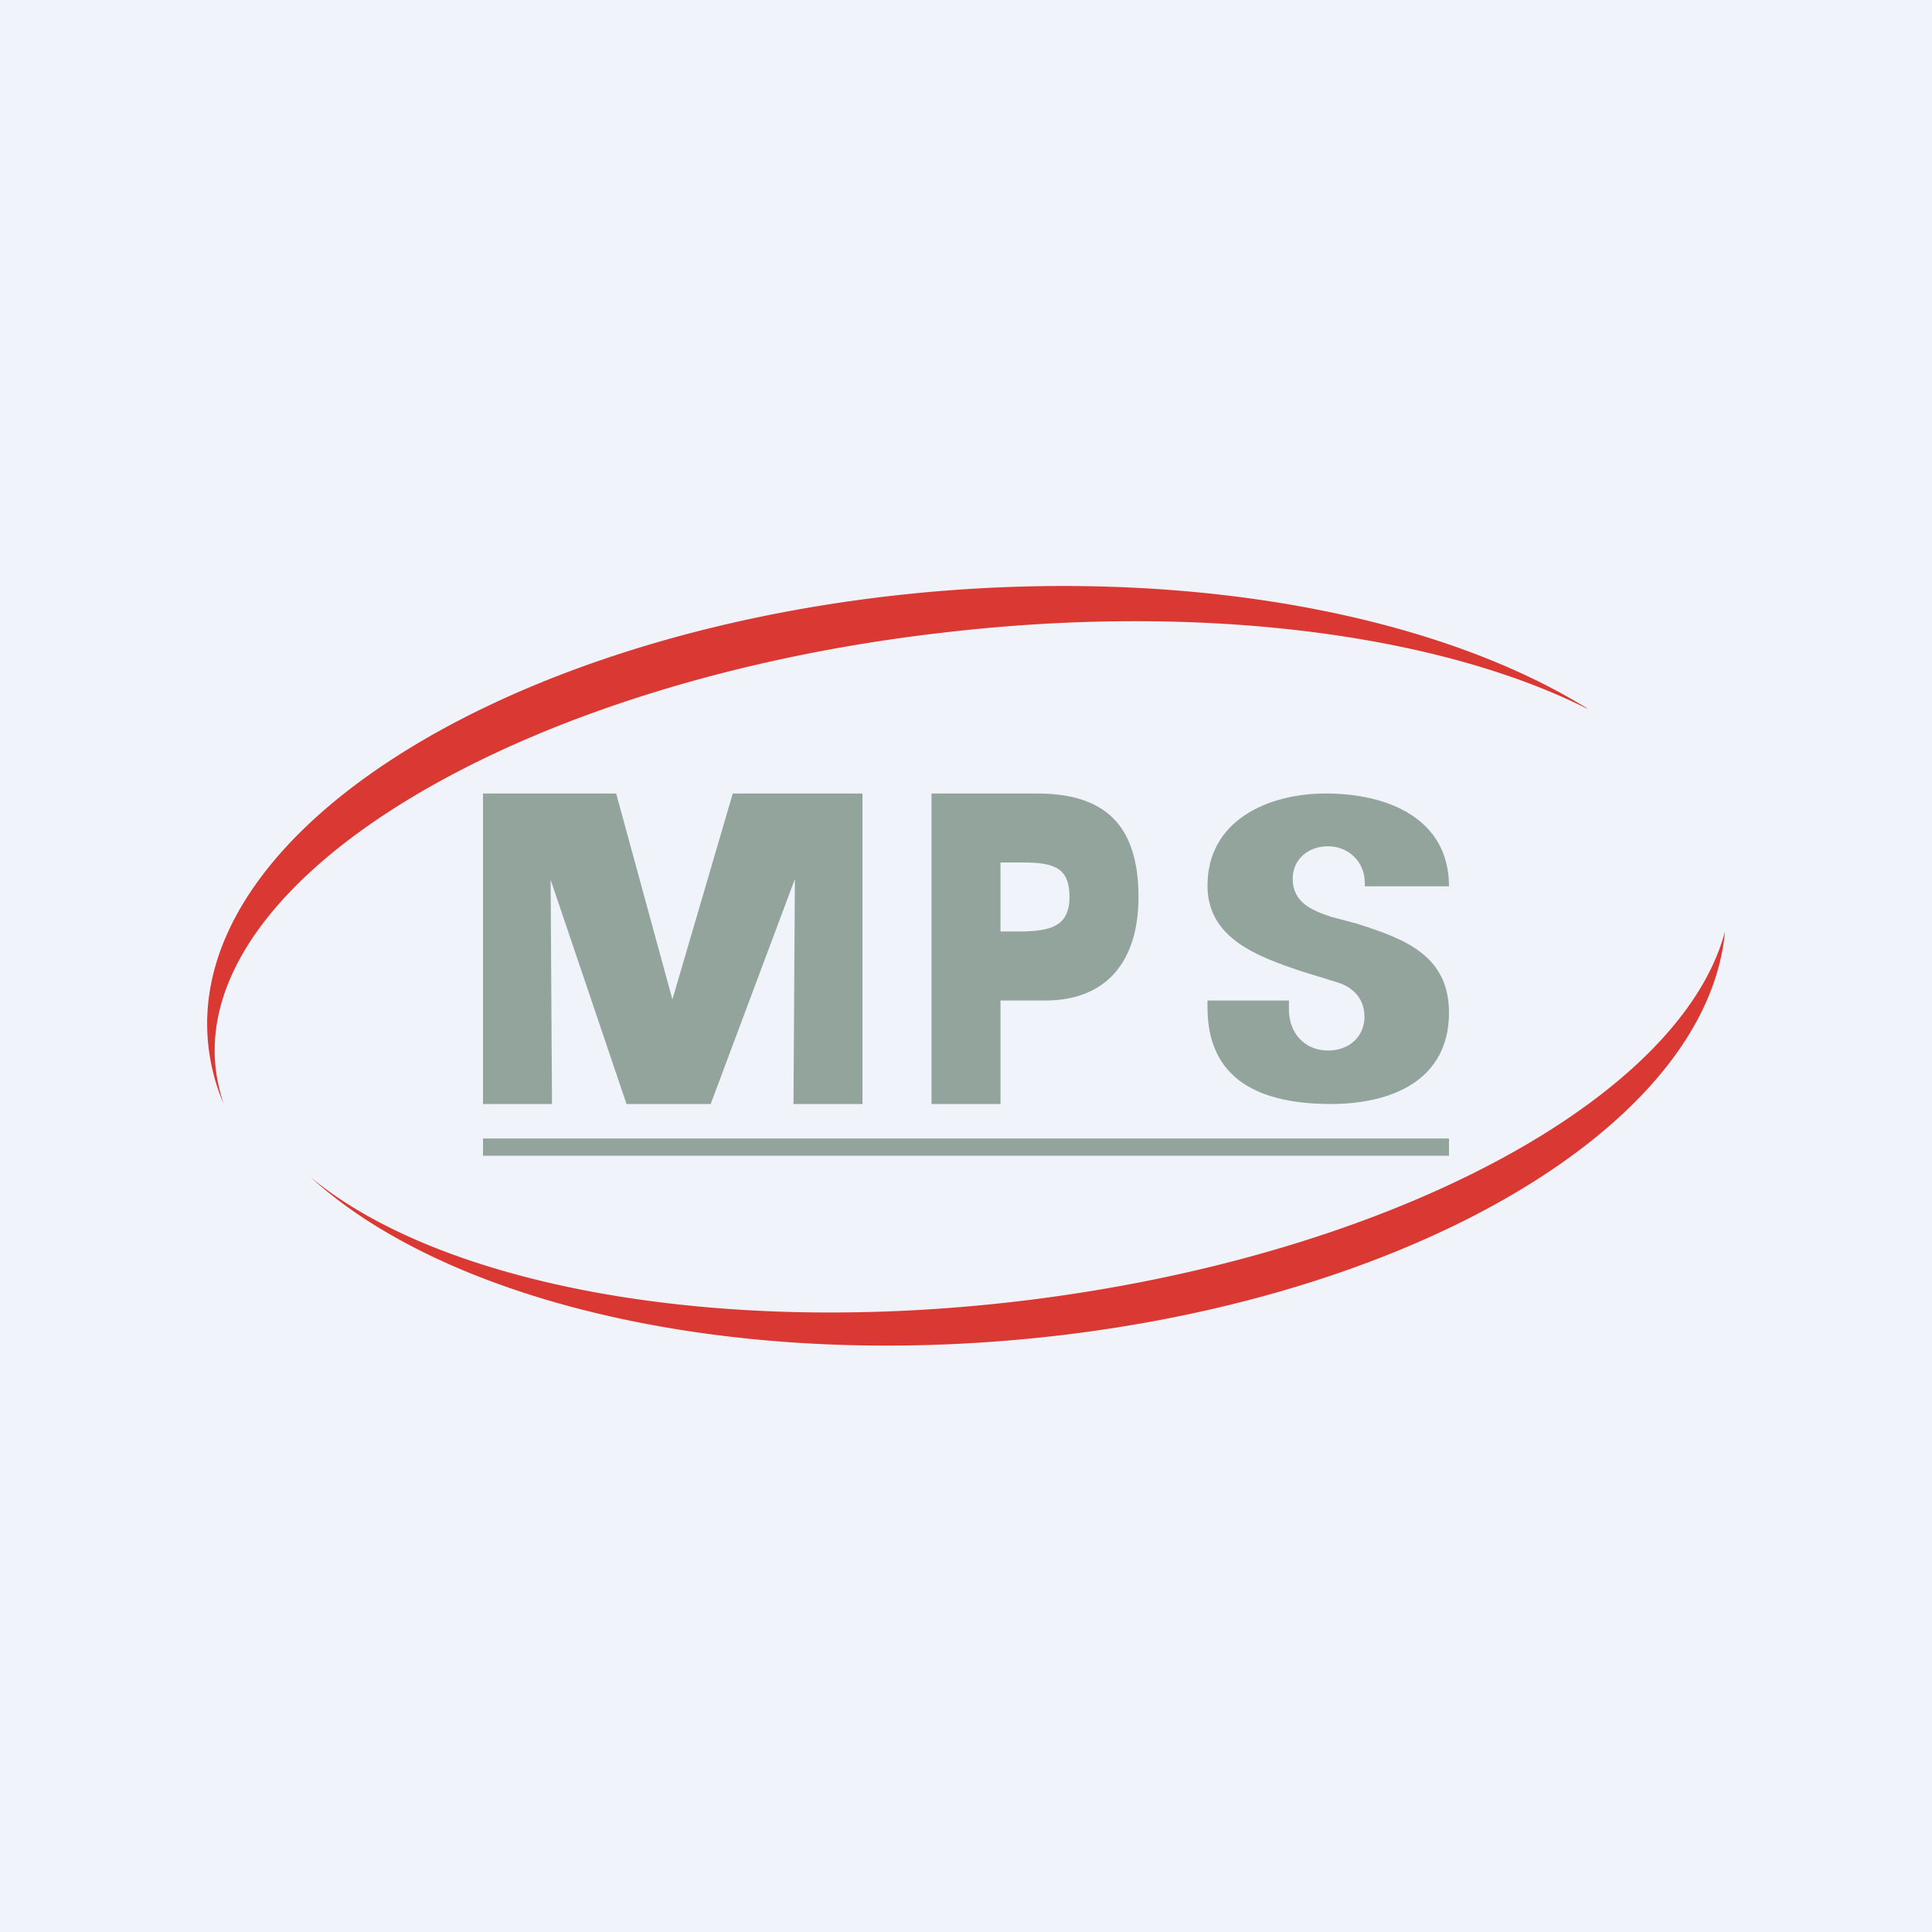 <!-- by TradingView --><svg width="56" height="56" viewBox="0 0 56 56" xmlns="http://www.w3.org/2000/svg"><path fill="#F0F3FA" d="M0 0h56v56H0z"/><path d="M35 29h2.36v.26c0 .68.45 1.19 1.14 1.19.58 0 1.05-.38 1.05-.98 0-.51-.32-.86-.8-1l-1.07-.33c-1.23-.42-2.68-.94-2.68-2.47 0-1.89 1.75-2.67 3.43-2.67 1.82 0 3.57.74 3.57 2.69h-2.44v-.1c0-.6-.46-1.06-1.07-1.06-.56 0-1.02.37-1.02.94 0 .69.56.92 1.1 1.1l.75.2c1.35.43 2.68.9 2.68 2.58 0 1.97-1.67 2.65-3.42 2.65-2.39 0-3.58-.94-3.58-2.8V29ZM27 32v-9h3.06c1.93 0 2.94.88 2.94 3 0 1.89-.95 3-2.7 3H29v3h-2Zm2-7v2h.63c.77-.02 1.37-.12 1.37-1 0-.85-.45-1-1.35-1H29ZM14 32v-9h3.86l1.63 5.97L21.24 23H25v9h-2l.04-6.52L20.6 32h-2.44l-2.2-6.5L16 32h-2ZM14 33h28v.5H14V33Z" fill="#92A49C"/><path d="M46 20.54c-4.28-2.15-11.14-3.09-18.69-2.2C15.08 19.75 5.65 25.4 6.25 30.95c.04.36.12.7.23 1.04a5.92 5.92 0 0 1-.46-1.9c-.45-6.2 9.12-12 21.38-12.97 7.56-.59 14.38.8 18.6 3.41ZM50 27c-1.3 4.87-9.8 9.46-20.5 10.72-8.87 1.04-16.76-.5-20.5-3.6 3.78 3.45 11.42 5.43 20.05 4.75 11.4-.9 20.42-6.1 20.95-11.87Z" fill="#DA3832"/></svg>
